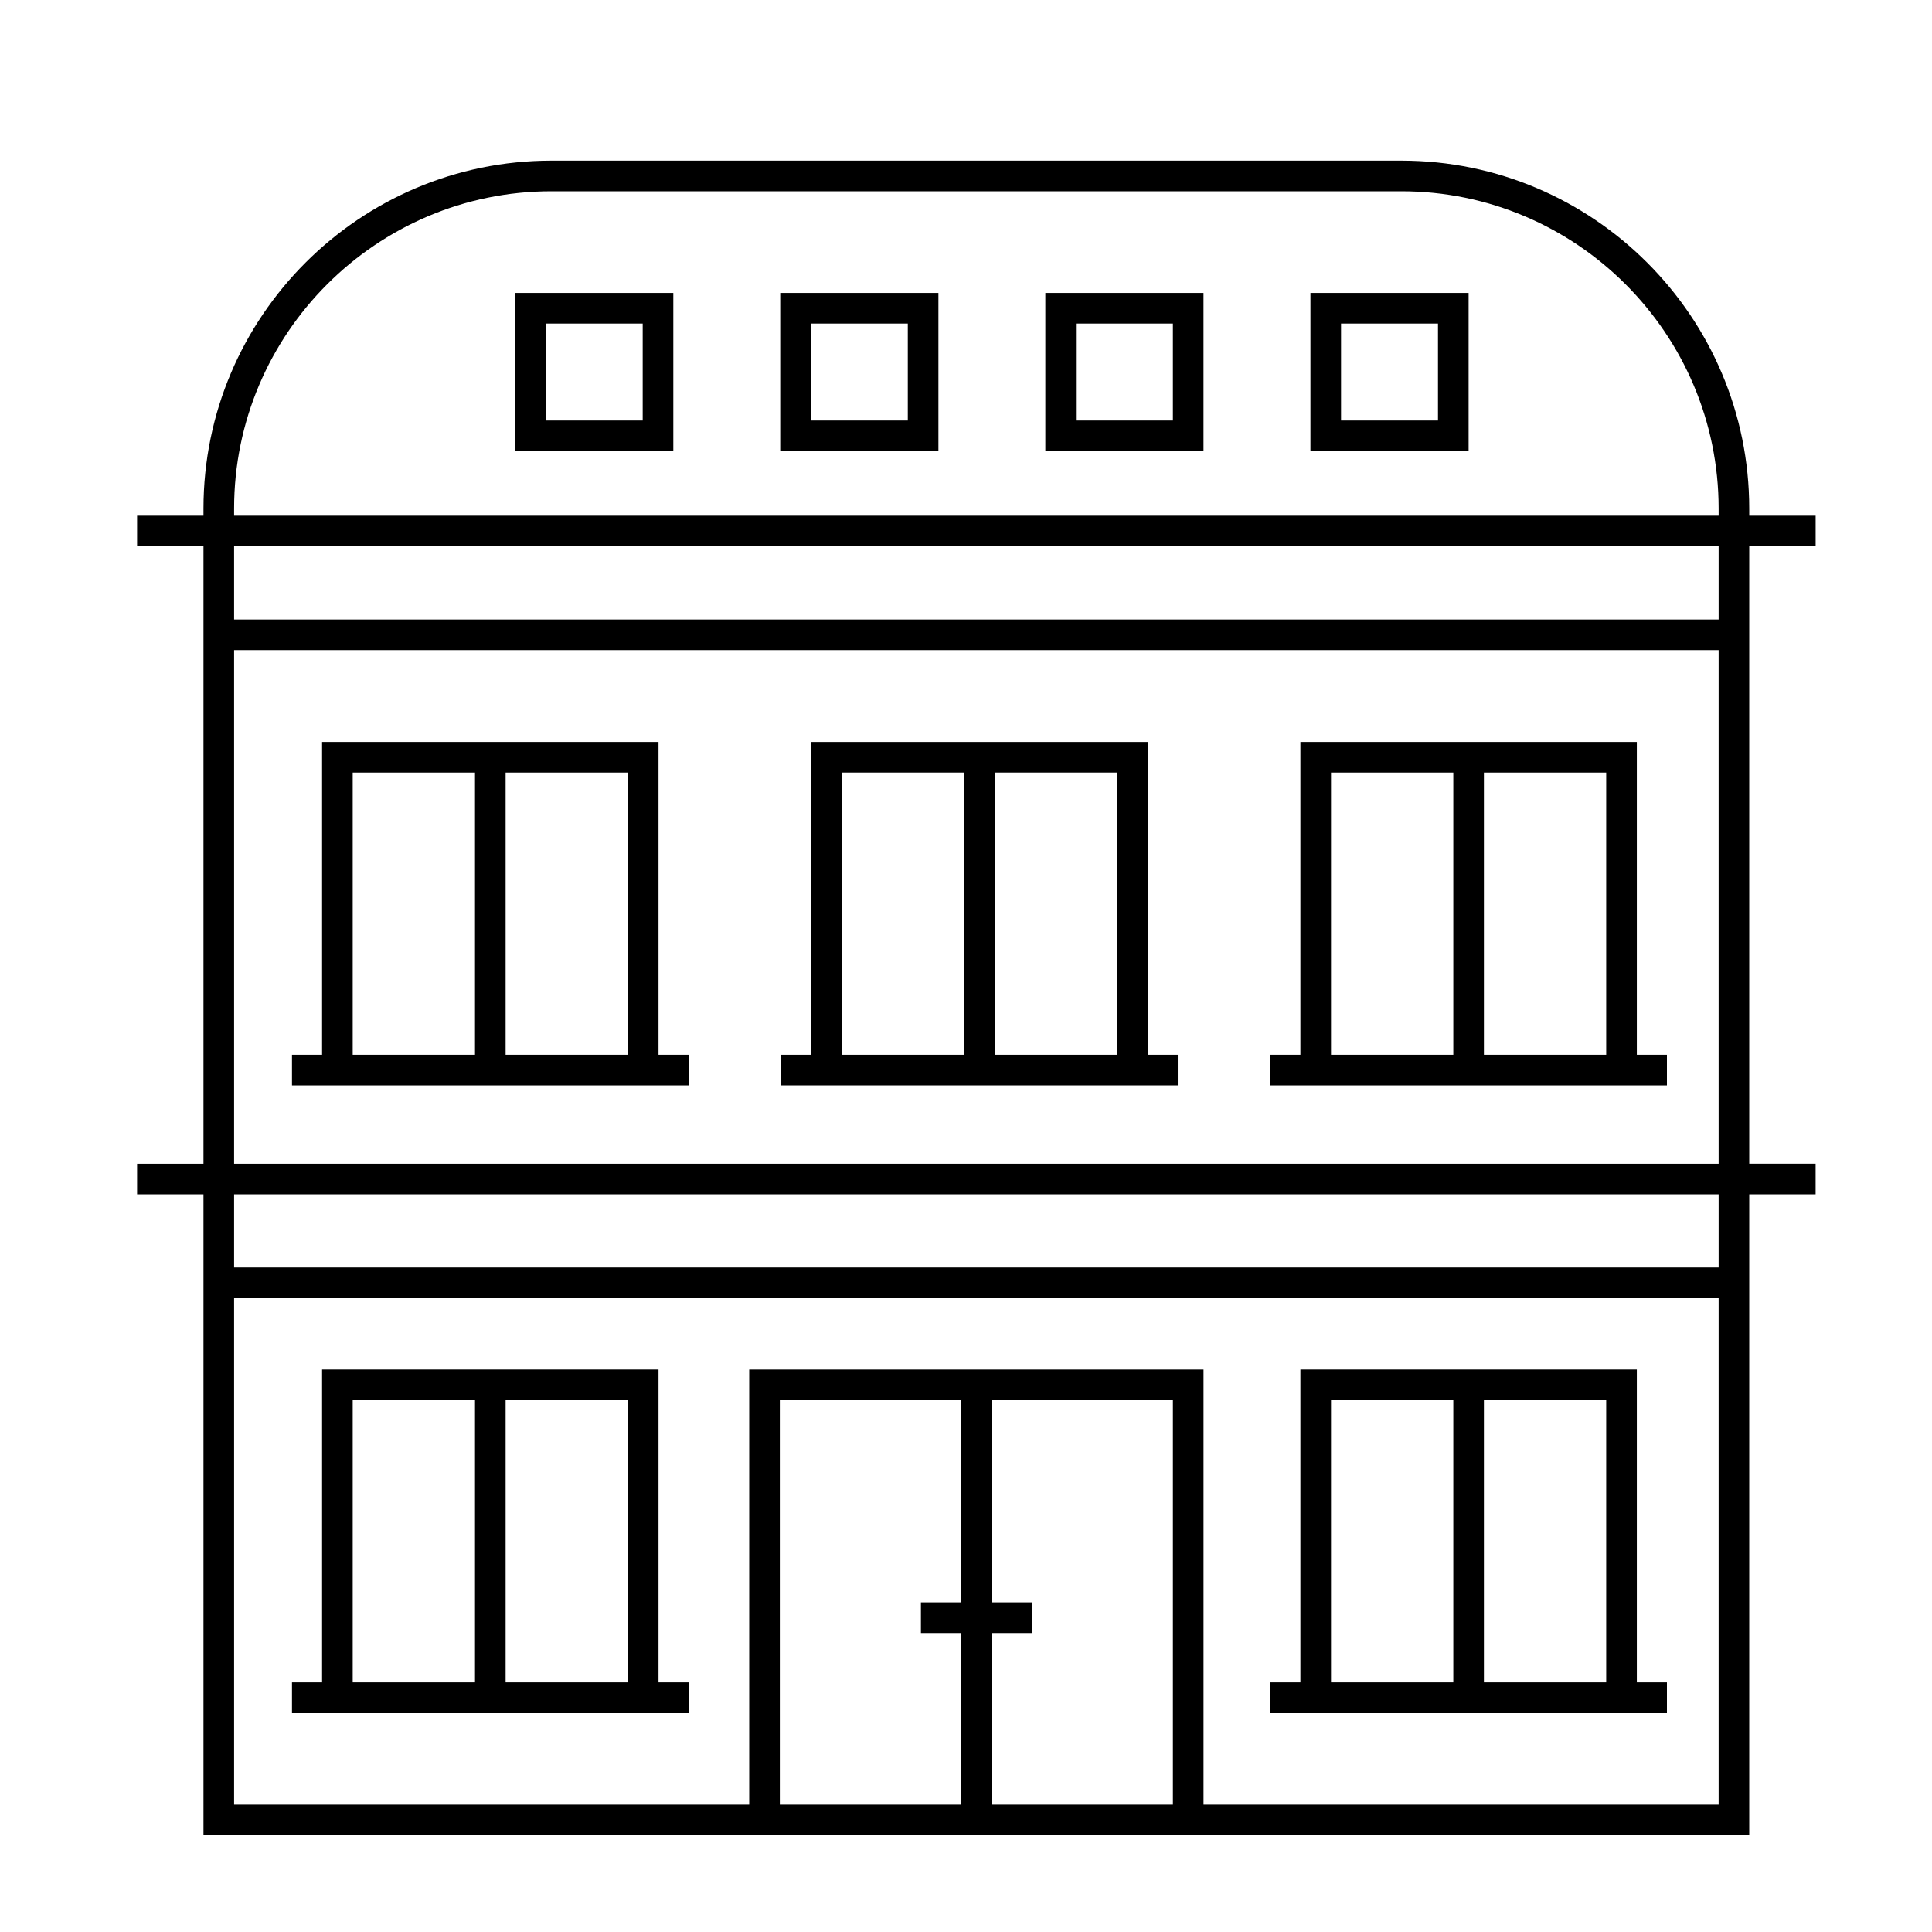 
<svg height='100px' width='100px'  fill="#000000" xmlns="http://www.w3.org/2000/svg" xmlns:xlink="http://www.w3.org/1999/xlink" version="1.1" x="0px" y="0px" viewBox="0 0 100 100" enable-background="new 0 0 100 100" xml:space="preserve"><g><path fill="#000000" d="M93.977,28.279v-1.585H90.54v-0.37c0-9.93-8.079-18.009-18.009-18.009H28.541   c-9.93,0-18.009,8.079-18.009,18.009v0.37H7.096v1.585h3.436v31.958H7.096v1.585h3.436V95H90.54V61.821h3.436v-1.585H90.54V28.279   H93.977z M60.709,93.415h-9.38V84.53h2.077v-1.585h-2.077V72.476h9.38V93.415z M49.744,82.945h-2.077v1.585h2.077v8.885h-9.38   V72.476h9.38V82.945z M88.956,93.415H62.294V70.892H38.779v22.524H12.117V67.194h76.839V93.415z M88.956,65.609H12.117v-3.788   h76.839V65.609z M88.956,60.237H12.117V33.651h76.839V60.237z M88.956,32.067H12.117v-3.788h76.839V32.067z M88.956,26.694H12.117   v-0.37c0-9.056,7.368-16.424,16.424-16.424h43.991c9.056,0,16.424,7.368,16.424,16.424V26.694z"></path><path fill="#000000" d="M35.643,54.597h-1.558V38.405H16.671v16.192h-1.558v1.585h20.53V54.597z M24.586,54.597h-6.33V39.99h6.33   V54.597z M32.501,54.597h-6.33V39.99h6.33V54.597z"></path><path fill="#000000" d="M35.643,87.084h-1.558V70.892H16.671v16.192h-1.558v1.585h20.53V87.084z M24.586,87.084h-6.33V72.476h6.33   V87.084z M32.501,87.084h-6.33V72.476h6.33V87.084z"></path><path fill="#000000" d="M60.962,54.597h-1.558V38.405H41.989v16.192h-1.558v1.585h20.53V54.597z M49.904,54.597h-6.33V39.99h6.33   V54.597z M57.819,54.597h-6.33V39.99h6.33V54.597z"></path><path fill="#000000" d="M86.28,54.597h-1.558V38.405H67.308v16.192H65.75v1.585h20.53V54.597z M75.223,54.597h-6.33V39.99h6.33   V54.597z M83.137,54.597h-6.33V39.99h6.33V54.597z"></path><path fill="#000000" d="M86.28,87.084h-1.558V70.892H67.308v16.192H65.75v1.585h20.53V87.084z M75.223,87.084h-6.33V72.476h6.33   V87.084z M83.137,87.084h-6.33V72.476h6.33V87.084z"></path><path fill="#000000" d="M26.664,23.351h8.187v-8.188h-8.187V23.351z M28.248,16.748h5.018v5.019h-5.018V16.748z"></path><path fill="#000000" d="M40.385,23.351h8.187v-8.188h-8.187V23.351z M41.97,16.748h5.018v5.019H41.97V16.748z"></path><path fill="#000000" d="M54.106,23.351h8.187v-8.188h-8.187V23.351z M55.691,16.748h5.018v5.019h-5.018V16.748z"></path><path fill="#000000" d="M67.828,23.351h8.187v-8.188h-8.187V23.351z M69.412,16.748h5.018v5.019h-5.018V16.748z"></path></g></svg>